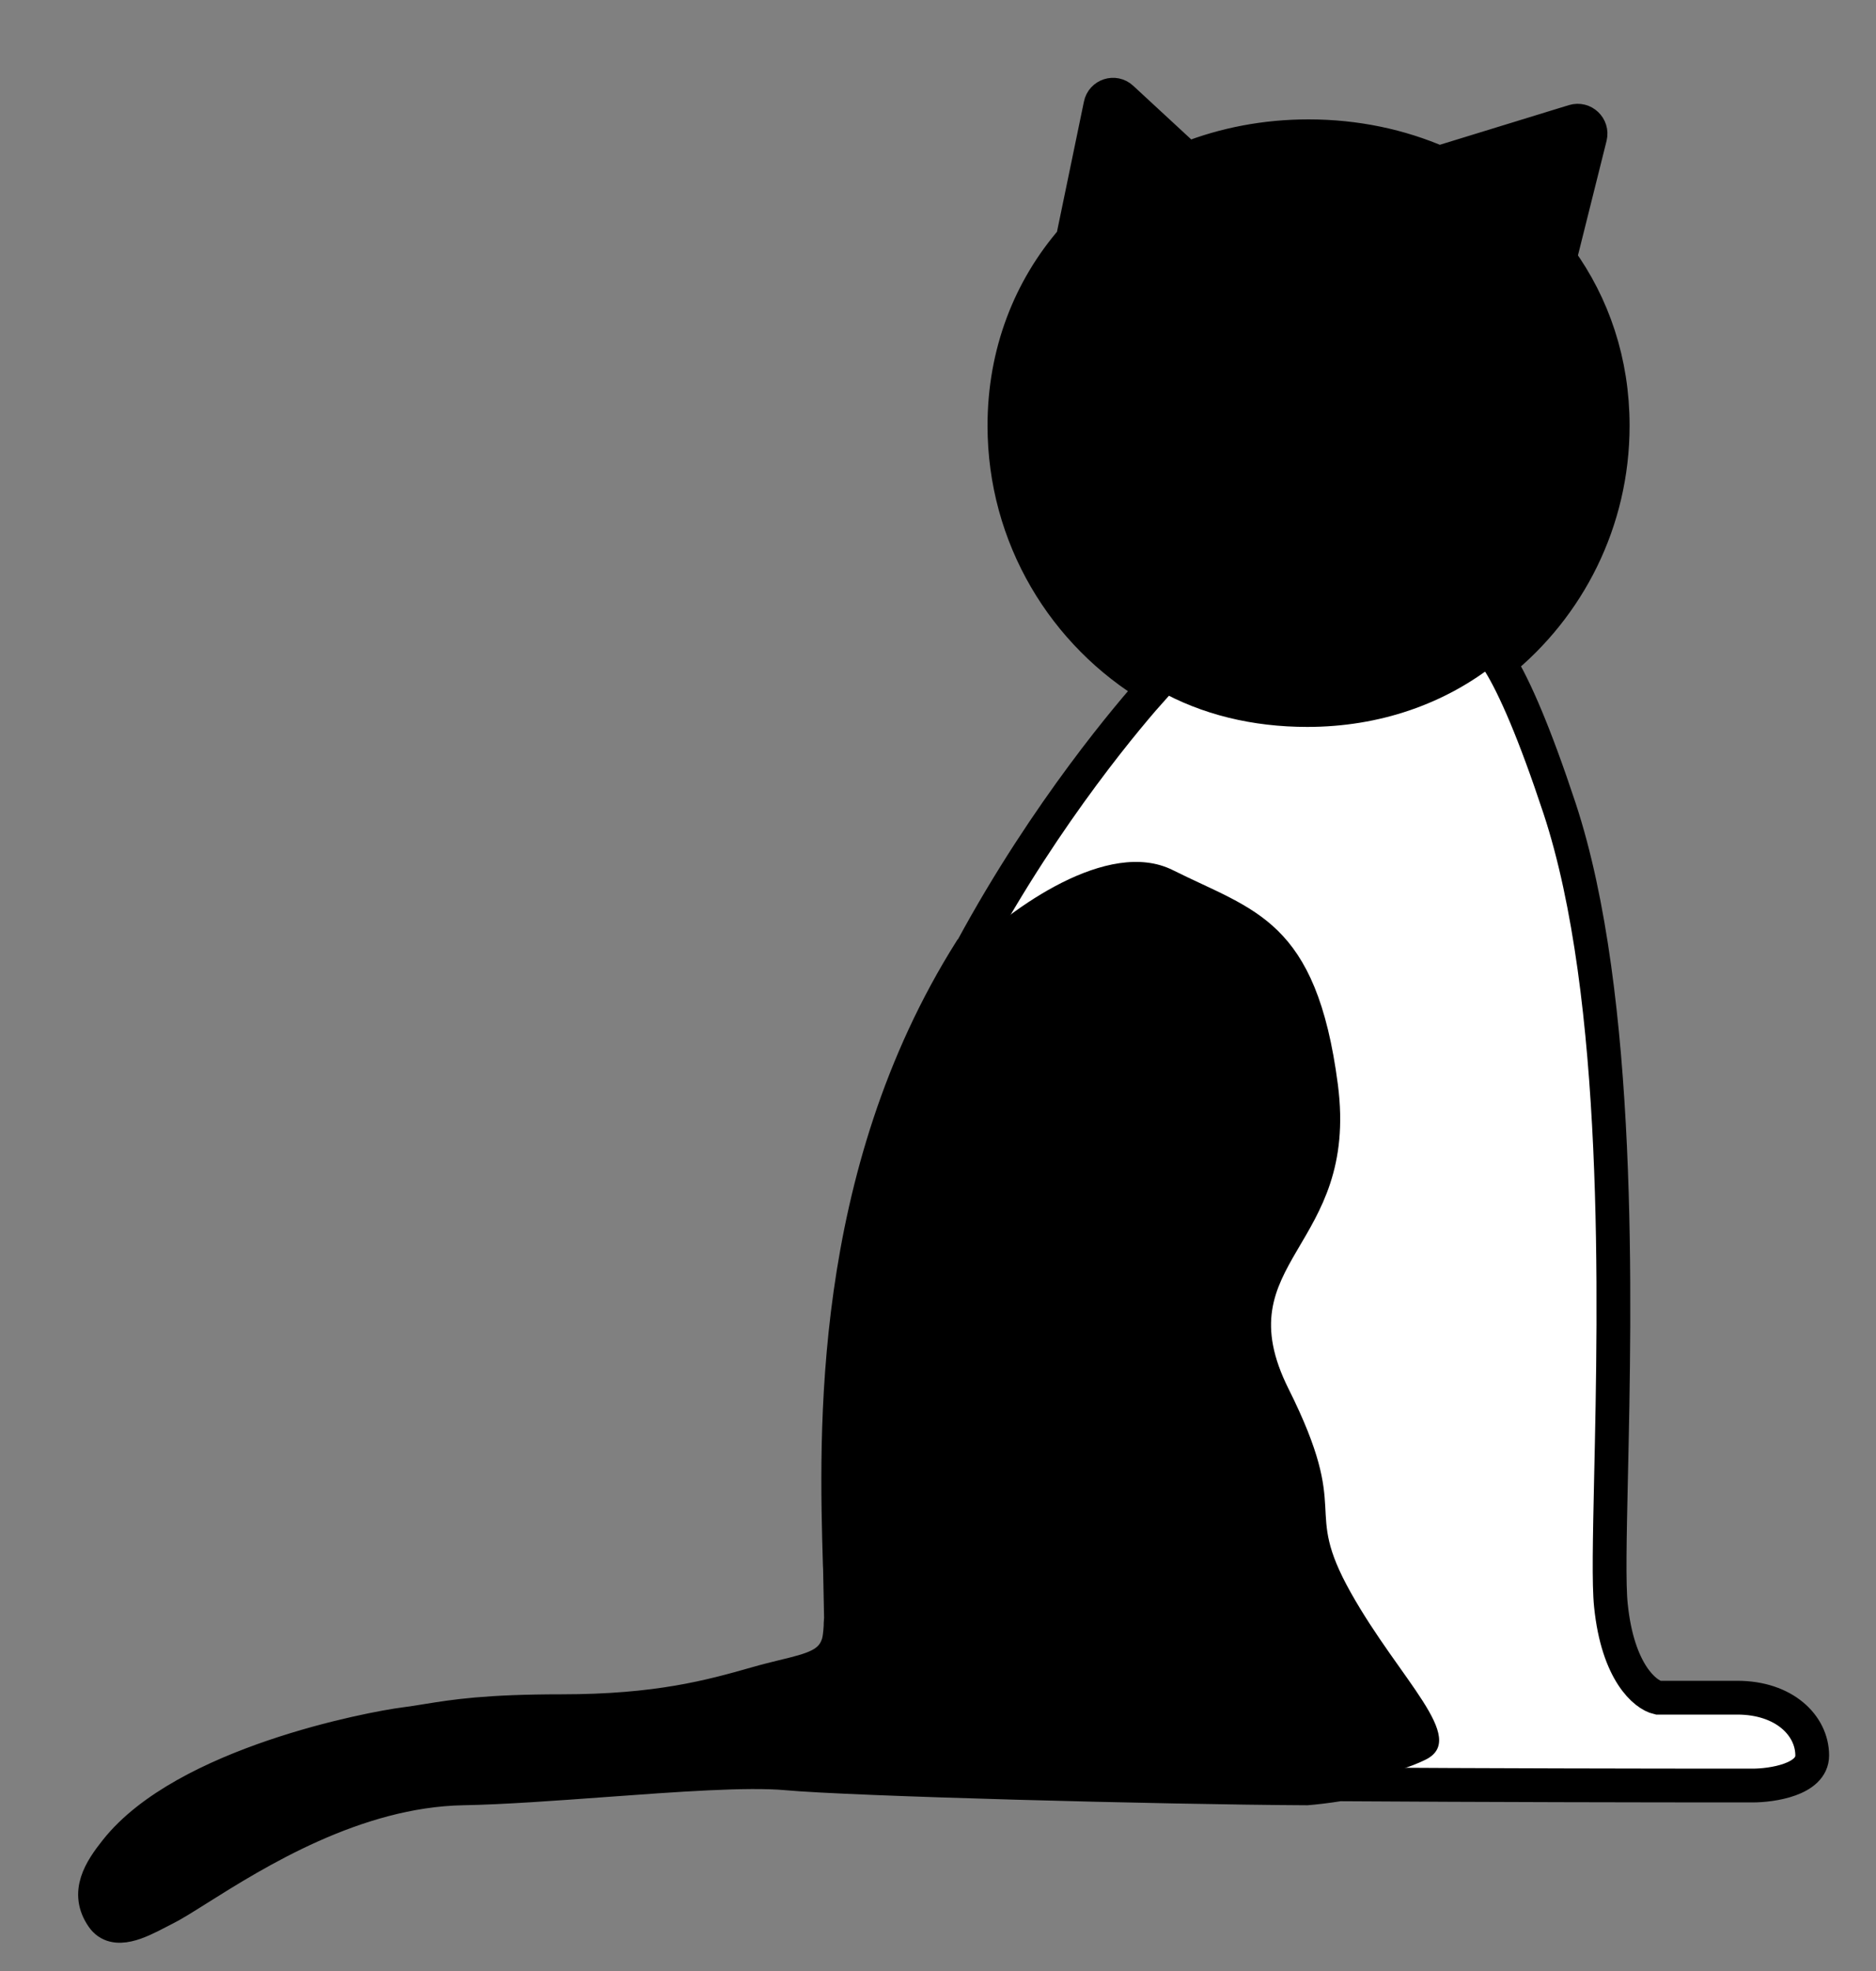 <svg width="20" height="21" viewBox="0 0 20 21" fill="none" xmlns="http://www.w3.org/2000/svg">
<rect x="0" y="0" width="20" height="21" fill="#808080" stroke="none"/>
<path d="M9.028 14.436C9.188 10.782 12.069 7.552 12.32 7.278L15.517 6.981C15.585 6.623 15.9 6.447 16.613 8.602C17.503 11.297 17.069 16.206 17.161 17.097C17.234 17.809 17.526 18.048 17.663 18.078H18.508C19.01 18.078 19.307 18.375 19.307 18.695C19.307 18.951 18.881 19.015 18.668 19.015C15.593 19.015 9.406 18.992 9.26 18.901C8.971 18.874 8.877 18.413 8.754 18.044C9.192 17.934 8.986 17.409 8.94 17.302C8.933 17.576 8.9 17.358 9.028 14.436Z" fill="white"/>
<path d="M12.504 9.271C11.81 8.924 10.769 9.69 10.335 10.116C8.348 13.268 9.102 16.993 8.919 17.515C8.822 17.792 8.525 17.792 8.046 17.929C7.564 18.067 7.001 18.223 5.974 18.223C4.946 18.223 4.672 18.314 4.307 18.36C3.941 18.405 1.956 18.783 1.224 19.707C1.058 19.916 0.899 20.156 1.081 20.418C1.226 20.626 1.537 20.43 1.743 20.327C2.177 20.11 3.479 19.071 4.923 19.045C5.973 19.026 7.658 18.82 8.371 18.885C9.071 18.948 12.36 19.037 13.92 19.045C14.194 19.022 14.833 18.93 15.199 18.748C15.655 18.52 14.925 17.903 14.4 16.967C13.874 16.03 14.422 16.168 13.737 14.797C13.052 13.427 14.491 13.313 14.263 11.555C14.034 9.797 13.372 9.705 12.504 9.271Z" fill="black"/>
<path fill-rule="evenodd" clip-rule="evenodd" d="M11.719 1.109L11.423 2.533C11.423 2.537 11.422 2.54 11.422 2.543C10.967 3.067 10.695 3.749 10.695 4.525C10.695 5.735 11.357 6.79 12.339 7.347C12.81 7.615 13.356 7.745 13.937 7.745C14.707 7.745 15.413 7.5 15.969 7.052C16.707 6.458 17.18 5.547 17.18 4.525C17.18 3.847 16.971 3.24 16.615 2.748L16.939 1.447C16.965 1.344 16.868 1.252 16.766 1.283L15.376 1.71C15.362 1.715 15.349 1.721 15.337 1.729C14.913 1.544 14.439 1.443 13.937 1.443C13.478 1.443 13.041 1.528 12.646 1.684L11.946 1.037C11.868 0.964 11.74 1.005 11.719 1.109Z" fill="black"/>
<path d="M11.437 2.543L11.732 1.119C11.753 1.014 11.881 0.973 11.959 1.046L12.659 1.693C13.054 1.537 13.491 1.452 13.95 1.452C14.452 1.452 14.927 1.553 15.35 1.738C15.362 1.73 15.375 1.724 15.389 1.719L16.779 1.292C16.881 1.261 16.978 1.353 16.953 1.457L16.628 2.757C16.984 3.25 17.193 3.856 17.193 4.535C17.193 5.555 16.722 6.465 15.985 7.059C16.148 7.325 16.359 7.805 16.626 8.611C17.289 10.619 17.217 13.857 17.175 15.745C17.161 16.391 17.15 16.879 17.174 17.106C17.247 17.818 17.539 18.057 17.676 18.088H18.521C19.023 18.088 19.32 18.385 19.32 18.704C19.32 18.96 18.894 19.024 18.681 19.024C17.5 19.024 15.861 19.021 14.28 19.011C14.142 19.033 14.019 19.047 13.933 19.054C12.373 19.046 9.084 18.958 8.384 18.894C7.965 18.856 7.21 18.911 6.446 18.967L6.446 18.967C5.91 19.006 5.369 19.046 4.936 19.054C3.782 19.075 2.719 19.743 2.117 20.121C1.966 20.216 1.844 20.293 1.757 20.336C1.734 20.347 1.711 20.359 1.687 20.372C1.485 20.477 1.223 20.613 1.094 20.427C0.912 20.165 1.071 19.925 1.237 19.716C1.969 18.792 3.954 18.415 4.32 18.369C4.4 18.359 4.477 18.346 4.558 18.333C4.843 18.287 5.186 18.232 5.987 18.232C7.014 18.232 7.577 18.076 8.059 17.939C8.165 17.908 8.262 17.885 8.35 17.863C8.66 17.788 8.857 17.74 8.932 17.524C8.948 17.48 8.956 17.415 8.961 17.329C8.958 17.322 8.972 17.172 8.97 17.167C8.965 17.338 8.97 17.441 8.955 16.713L8.953 16.671C8.912 15.278 8.83 12.534 10.348 10.126C10.352 10.122 10.356 10.118 10.36 10.114C11.163 8.63 12.073 7.576 12.298 7.325C11.346 6.76 10.708 5.722 10.708 4.535C10.708 3.759 10.98 3.076 11.435 2.552C11.435 2.549 11.436 2.546 11.437 2.543Z" stroke="black" stroke-width="0.36"/>
</svg>
